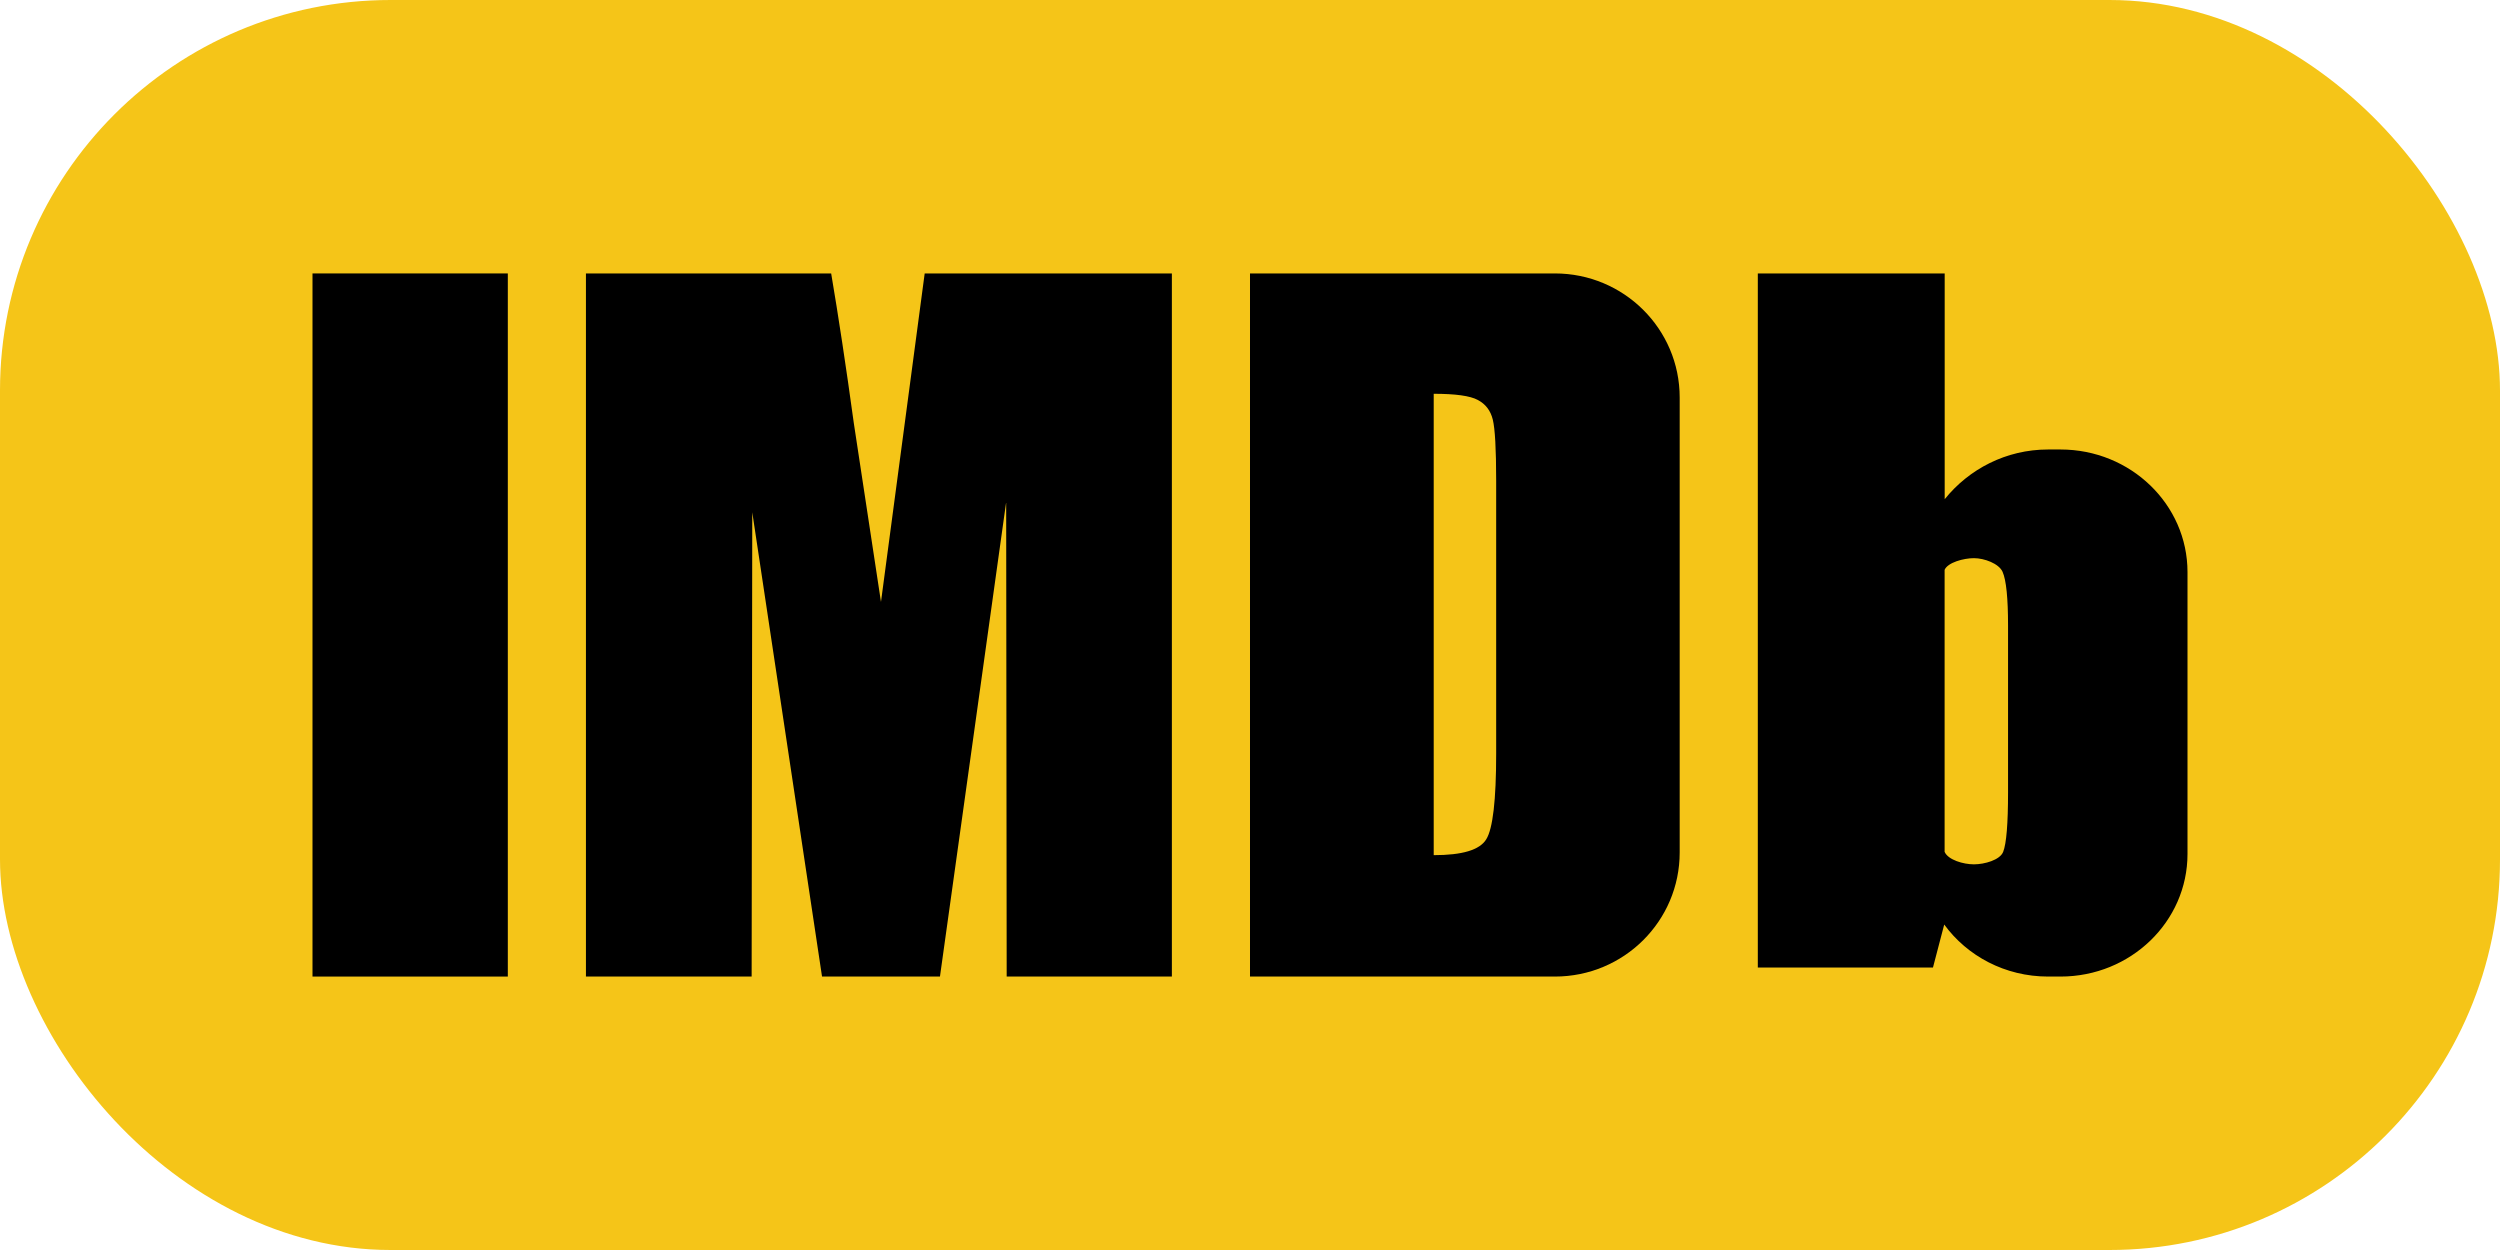 <svg width="64" height="32" viewBox="0 0 64 32" fill="none" xmlns="http://www.w3.org/2000/svg">
<rect width="64" height="32" rx="10" fill="#F5C518"/>
<path d="M8 25H13V7H8V25Z" fill="black"/>
<path d="M23.672 7L22.553 15.409L21.858 10.835C21.657 9.37 21.463 8.092 21.278 7H15V25H19.242L19.258 13.114L21.044 25H24.063L25.758 12.852L25.771 25H30V7H23.672Z" fill="black"/>
<path d="M32 25V7H39.805C41.569 7 43 8.42 43 10.177V21.823C43 23.578 41.572 25 39.805 25H32ZM37.832 10.239C37.634 10.132 37.255 10.081 36.703 10.081V21.892C37.431 21.892 37.88 21.761 38.048 21.486C38.216 21.217 38.302 20.486 38.302 19.287V12.308C38.302 11.494 38.272 10.974 38.216 10.744C38.16 10.514 38.035 10.347 37.832 10.239Z" fill="black"/>
<path d="M52.43 11.507H52.749C54.545 11.507 56 12.913 56 14.645V21.862C56 23.595 54.545 25 52.749 25H52.43C51.331 25 50.36 24.474 49.772 23.668L49.484 24.769H45V7H49.784V12.78C50.403 12.01 51.355 11.507 52.43 11.507ZM51.406 20.284V16.019C51.406 15.314 51.36 14.852 51.266 14.639C51.172 14.426 50.796 14.289 50.532 14.289C50.268 14.289 49.861 14.4 49.782 14.588V16.019V20.421V21.808C49.872 22.013 50.26 22.127 50.532 22.127C50.803 22.127 51.198 22.017 51.281 21.808C51.364 21.598 51.406 21.088 51.406 20.284Z" fill="black"/>
</svg>
